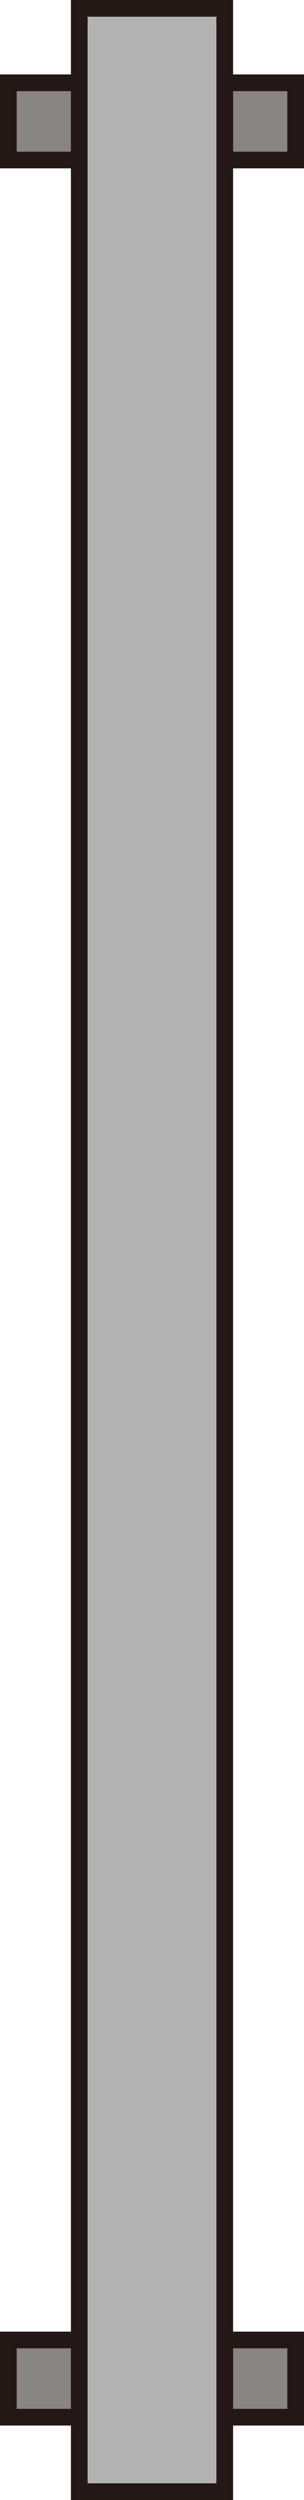 <?xml version="1.0" encoding="UTF-8" standalone="no"?>
<svg
   xmlns:dc="http://purl.org/dc/elements/1.1/"
   xmlns:cc="http://creativecommons.org/ns#"
   xmlns:rdf="http://www.w3.org/1999/02/22-rdf-syntax-ns#"
   xmlns:svg="http://www.w3.org/2000/svg"
   xmlns="http://www.w3.org/2000/svg"
   xmlns:sodipodi="http://sodipodi.sourceforge.net/DTD/sodipodi-0.dtd"
   xmlns:inkscape="http://www.inkscape.org/namespaces/inkscape"
   version="1.1"
   id="图层_1"
   x="0px"
   y="0px"
   width="9.109px"
   height="74.891px"
   viewBox="123.187 235.031 9.109 74.891"
   enable-background="new 123.187 235.031 9.109 74.891"
   xml:space="preserve"
   sodipodi:docname="01-07.svg"><defs
   id="defs13" /><sodipodi:namedview
   pagecolor="#ffffff"
   bordercolor="#666666"
   borderopacity="1"
   objecttolerance="10"
   gridtolerance="10"
   guidetolerance="10"
   inkscape:pageopacity="0"
   inkscape:pageshadow="2"
   inkscape:window-width="640"
   inkscape:window-height="480"
   id="namedview11" />
<g
   id="g8">
	
		<rect
   x="123.437"
   y="237.511"
   fill="#898585"
   stroke="#231815"
   stroke-width="0.5"
   stroke-miterlimit="10"
   width="8.609"
   height="2.313"
   id="rect2" />
	
		<rect
   x="123.437"
   y="305.128"
   fill="#898585"
   stroke="#231815"
   stroke-width="0.5"
   stroke-miterlimit="10"
   width="8.609"
   height="2.313"
   id="rect4" />
	
		<rect
   x="125.562"
   y="235.281"
   fill="#B2B2B2"
   stroke="#231815"
   stroke-width="0.5"
   stroke-miterlimit="10"
   width="4.359"
   height="74.391"
   id="rect6" />
</g>
</svg>

